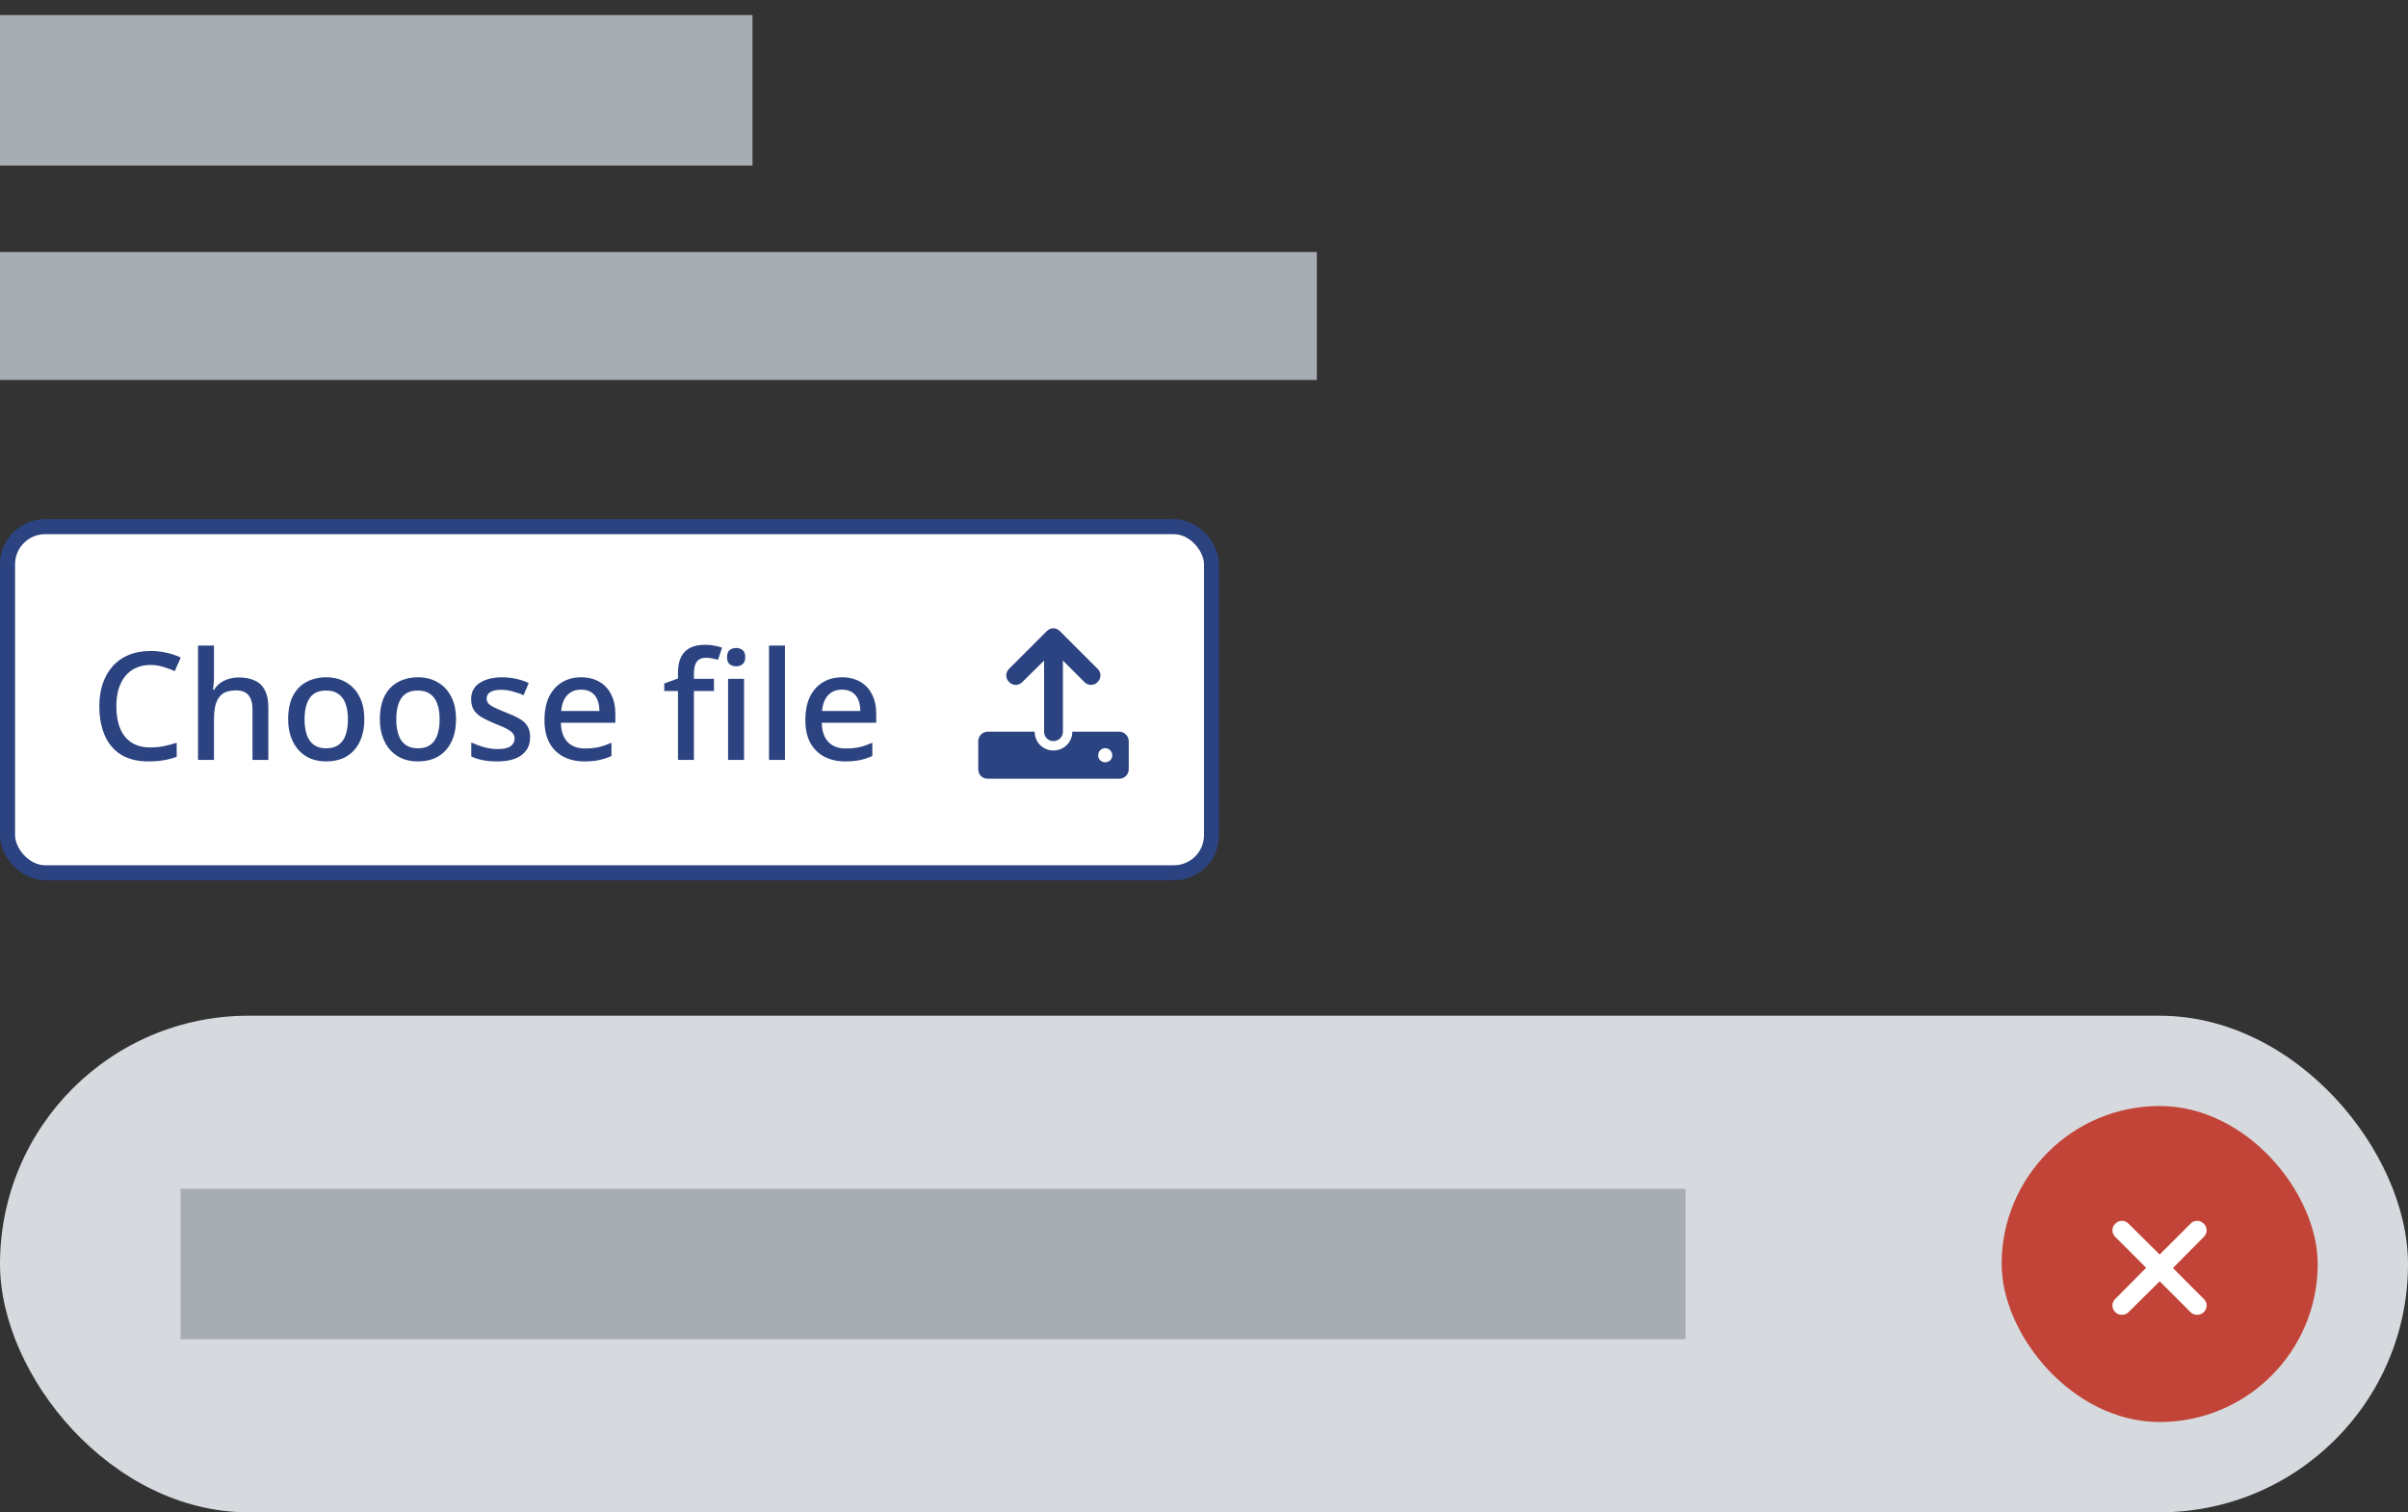 <svg width="320" height="201" viewBox="0 0 320 201" fill="none" xmlns="http://www.w3.org/2000/svg">
<rect x="0" y="0" width="320" height="201" fill="#333333" stroke="none"/>
<rect y="2" width="100" height="20" fill="#A8ADB4"/>
<rect y="33.5" width="175" height="17" fill="#A8ADB4"/>
<rect x="1" y="70" width="160" height="46" rx="5" fill="white"/>
<path d="M20 88.38C19.293 88.38 18.66 88.507 18.1 88.76C17.54 89 17.06 89.36 16.66 89.84C16.273 90.32 15.973 90.9 15.76 91.58C15.56 92.26 15.46 93.027 15.46 93.88C15.46 95 15.627 95.973 15.96 96.8C16.293 97.613 16.793 98.24 17.46 98.68C18.127 99.12 18.967 99.34 19.98 99.34C20.593 99.34 21.18 99.287 21.74 99.18C22.313 99.06 22.893 98.907 23.48 98.72V100.58C22.92 100.793 22.347 100.947 21.76 101.04C21.173 101.147 20.493 101.2 19.72 101.2C18.267 101.2 17.053 100.9 16.08 100.3C15.12 99.7 14.4 98.847 13.92 97.74C13.44 96.633 13.2 95.34 13.2 93.86C13.2 92.78 13.347 91.793 13.64 90.9C13.947 89.993 14.387 89.213 14.96 88.56C15.533 87.907 16.24 87.407 17.08 87.06C17.933 86.7 18.913 86.52 20.02 86.52C20.74 86.52 21.447 86.6 22.14 86.76C22.833 86.907 23.46 87.12 24.02 87.4L23.22 89.2C22.753 88.987 22.247 88.8 21.7 88.64C21.167 88.467 20.6 88.38 20 88.38ZM28.436 89.86C28.436 90.193 28.423 90.527 28.396 90.86C28.37 91.193 28.343 91.467 28.316 91.68H28.456C28.683 91.307 28.963 91 29.296 90.76C29.643 90.52 30.023 90.34 30.436 90.22C30.863 90.1 31.296 90.04 31.736 90.04C32.59 90.04 33.303 90.18 33.876 90.46C34.463 90.727 34.903 91.153 35.196 91.74C35.503 92.313 35.656 93.06 35.656 93.98V101H33.556V94.28C33.556 93.44 33.376 92.813 33.016 92.4C32.67 91.973 32.11 91.76 31.336 91.76C30.603 91.76 30.023 91.907 29.596 92.2C29.183 92.493 28.883 92.927 28.696 93.5C28.523 94.06 28.436 94.753 28.436 95.58V101H26.316V85.8H28.436V89.86ZM48.414 95.6C48.414 96.493 48.294 97.287 48.054 97.98C47.814 98.673 47.474 99.26 47.034 99.74C46.594 100.22 46.061 100.587 45.434 100.84C44.807 101.08 44.101 101.2 43.314 101.2C42.594 101.2 41.927 101.08 41.314 100.84C40.701 100.587 40.167 100.22 39.714 99.74C39.274 99.26 38.927 98.673 38.674 97.98C38.421 97.287 38.294 96.487 38.294 95.58C38.294 94.393 38.494 93.387 38.894 92.56C39.307 91.733 39.894 91.107 40.654 90.68C41.427 90.24 42.334 90.02 43.374 90.02C44.361 90.02 45.227 90.24 45.974 90.68C46.734 91.107 47.327 91.733 47.754 92.56C48.194 93.387 48.414 94.4 48.414 95.6ZM40.474 95.6C40.474 96.4 40.574 97.093 40.774 97.68C40.974 98.253 41.287 98.693 41.714 99C42.141 99.307 42.687 99.46 43.354 99.46C44.021 99.46 44.567 99.307 44.994 99C45.421 98.693 45.734 98.253 45.934 97.68C46.134 97.093 46.234 96.4 46.234 95.6C46.234 94.773 46.127 94.08 45.914 93.52C45.714 92.96 45.401 92.533 44.974 92.24C44.561 91.933 44.014 91.78 43.334 91.78C42.334 91.78 41.607 92.113 41.154 92.78C40.701 93.447 40.474 94.387 40.474 95.6ZM60.601 95.6C60.601 96.493 60.481 97.287 60.241 97.98C60.001 98.673 59.661 99.26 59.221 99.74C58.781 100.22 58.248 100.587 57.621 100.84C56.995 101.08 56.288 101.2 55.501 101.2C54.781 101.2 54.115 101.08 53.501 100.84C52.888 100.587 52.355 100.22 51.901 99.74C51.461 99.26 51.115 98.673 50.861 97.98C50.608 97.287 50.481 96.487 50.481 95.58C50.481 94.393 50.681 93.387 51.081 92.56C51.495 91.733 52.081 91.107 52.841 90.68C53.615 90.24 54.521 90.02 55.561 90.02C56.548 90.02 57.415 90.24 58.161 90.68C58.921 91.107 59.515 91.733 59.941 92.56C60.381 93.387 60.601 94.4 60.601 95.6ZM52.661 95.6C52.661 96.4 52.761 97.093 52.961 97.68C53.161 98.253 53.475 98.693 53.901 99C54.328 99.307 54.875 99.46 55.541 99.46C56.208 99.46 56.755 99.307 57.181 99C57.608 98.693 57.921 98.253 58.121 97.68C58.321 97.093 58.421 96.4 58.421 95.6C58.421 94.773 58.315 94.08 58.101 93.52C57.901 92.96 57.588 92.533 57.161 92.24C56.748 91.933 56.201 91.78 55.521 91.78C54.521 91.78 53.795 92.113 53.341 92.78C52.888 93.447 52.661 94.387 52.661 95.6ZM70.449 97.96C70.449 98.667 70.276 99.26 69.929 99.74C69.582 100.22 69.082 100.587 68.429 100.84C67.776 101.08 66.989 101.2 66.069 101.2C65.309 101.2 64.656 101.14 64.109 101.02C63.576 100.913 63.082 100.753 62.629 100.54V98.68C63.109 98.907 63.662 99.113 64.289 99.3C64.916 99.473 65.529 99.56 66.129 99.56C66.929 99.56 67.502 99.433 67.849 99.18C68.209 98.927 68.389 98.587 68.389 98.16C68.389 97.92 68.322 97.707 68.189 97.52C68.056 97.32 67.802 97.12 67.429 96.92C67.069 96.707 66.536 96.467 65.829 96.2C65.149 95.92 64.569 95.647 64.089 95.38C63.609 95.1 63.242 94.773 62.989 94.4C62.736 94.013 62.609 93.52 62.609 92.92C62.609 91.987 62.982 91.273 63.729 90.78C64.489 90.273 65.489 90.02 66.729 90.02C67.382 90.02 67.996 90.087 68.569 90.22C69.156 90.34 69.722 90.527 70.269 90.78L69.569 92.4C69.262 92.253 68.942 92.133 68.609 92.04C68.289 91.933 67.962 91.847 67.629 91.78C67.309 91.713 66.976 91.68 66.629 91.68C65.989 91.68 65.502 91.78 65.169 91.98C64.836 92.18 64.669 92.46 64.669 92.82C64.669 93.073 64.742 93.293 64.889 93.48C65.049 93.667 65.322 93.853 65.709 94.04C66.096 94.227 66.622 94.453 67.289 94.72C67.956 94.973 68.522 95.233 68.989 95.5C69.469 95.767 69.829 96.093 70.069 96.48C70.322 96.867 70.449 97.36 70.449 97.96ZM77.216 90.02C78.163 90.02 78.976 90.22 79.656 90.62C80.336 91.007 80.856 91.567 81.216 92.3C81.59 93.033 81.776 93.9 81.776 94.9V96.06H74.536C74.563 97.167 74.85 98.013 75.396 98.6C75.956 99.187 76.736 99.48 77.736 99.48C78.43 99.48 79.043 99.42 79.576 99.3C80.123 99.167 80.683 98.973 81.256 98.72V100.48C80.723 100.72 80.176 100.9 79.616 101.02C79.07 101.14 78.416 101.2 77.656 101.2C76.616 101.2 75.696 100.993 74.896 100.58C74.096 100.167 73.47 99.553 73.016 98.74C72.576 97.913 72.356 96.9 72.356 95.7C72.356 94.487 72.556 93.46 72.956 92.62C73.37 91.78 73.936 91.14 74.656 90.7C75.39 90.247 76.243 90.02 77.216 90.02ZM77.216 91.66C76.456 91.66 75.843 91.907 75.376 92.4C74.923 92.893 74.656 93.593 74.576 94.5H79.656C79.656 93.94 79.57 93.447 79.396 93.02C79.223 92.593 78.956 92.26 78.596 92.02C78.236 91.78 77.776 91.66 77.216 91.66ZM94.877 91.84H92.217V101H90.097V91.84H88.277V90.84L90.097 90.18V89.5C90.097 88.58 90.237 87.847 90.517 87.3C90.81 86.74 91.224 86.333 91.757 86.08C92.29 85.827 92.937 85.7 93.697 85.7C94.164 85.7 94.59 85.74 94.977 85.82C95.364 85.9 95.69 85.987 95.957 86.08L95.417 87.7C95.204 87.633 94.957 87.573 94.677 87.52C94.397 87.453 94.104 87.42 93.797 87.42C93.264 87.42 92.864 87.593 92.597 87.94C92.344 88.287 92.217 88.813 92.217 89.52V90.22H94.877V91.84ZM98.877 90.22V101H96.757V90.22H98.877ZM97.837 86.12C98.157 86.12 98.437 86.213 98.677 86.4C98.917 86.587 99.037 86.9 99.037 87.34C99.037 87.767 98.917 88.08 98.677 88.28C98.437 88.467 98.157 88.56 97.837 88.56C97.49 88.56 97.197 88.467 96.957 88.28C96.73 88.08 96.617 87.767 96.617 87.34C96.617 86.9 96.73 86.587 96.957 86.4C97.197 86.213 97.49 86.12 97.837 86.12ZM104.315 101H102.195V85.8H104.315V101ZM111.884 90.02C112.831 90.02 113.644 90.22 114.324 90.62C115.004 91.007 115.524 91.567 115.884 92.3C116.258 93.033 116.444 93.9 116.444 94.9V96.06H109.204C109.231 97.167 109.518 98.013 110.064 98.6C110.624 99.187 111.404 99.48 112.404 99.48C113.098 99.48 113.711 99.42 114.244 99.3C114.791 99.167 115.351 98.973 115.924 98.72V100.48C115.391 100.72 114.844 100.9 114.284 101.02C113.738 101.14 113.084 101.2 112.324 101.2C111.284 101.2 110.364 100.993 109.564 100.58C108.764 100.167 108.138 99.553 107.684 98.74C107.244 97.913 107.024 96.9 107.024 95.7C107.024 94.487 107.224 93.46 107.624 92.62C108.038 91.78 108.604 91.14 109.324 90.7C110.058 90.247 110.911 90.02 111.884 90.02ZM111.884 91.66C111.124 91.66 110.511 91.907 110.044 92.4C109.591 92.893 109.324 93.593 109.244 94.5H114.324C114.324 93.94 114.238 93.447 114.064 93.02C113.891 92.593 113.624 92.26 113.264 92.02C112.904 91.78 112.444 91.66 111.884 91.66Z" fill="#2B4380"/>
<path d="M134.102 90.648C133.594 90.18 133.594 89.359 134.102 88.891L139.102 83.891C139.336 83.656 139.648 83.5 140 83.5C140.312 83.5 140.625 83.656 140.859 83.891L145.859 88.891C146.367 89.359 146.367 90.18 145.859 90.648C145.391 91.156 144.57 91.156 144.102 90.648L141.25 87.797V97.25C141.25 97.953 140.664 98.5 140 98.5C139.297 98.5 138.75 97.953 138.75 97.25V87.797L135.859 90.648C135.391 91.156 134.57 91.156 134.102 90.648ZM148.75 97.25C149.414 97.25 150 97.836 150 98.5V102.25C150 102.953 149.414 103.5 148.75 103.5H131.25C130.547 103.5 130 102.953 130 102.25V98.5C130 97.836 130.547 97.25 131.25 97.25H137.5C137.5 98.656 138.594 99.75 140 99.75C141.367 99.75 142.5 98.656 142.5 97.25H148.75ZM146.875 101.312C147.383 101.312 147.812 100.922 147.812 100.375C147.812 99.867 147.383 99.438 146.875 99.438C146.328 99.438 145.938 99.867 145.938 100.375C145.938 100.922 146.328 101.312 146.875 101.312Z" fill="#2B4380"/>
<rect x="1" y="70" width="160" height="46" rx="5" stroke="#2B4380" stroke-width="2"/>
<rect y="135" width="320" height="66" rx="33" fill="#D6D9DD"/>
<rect x="24" y="158" width="200" height="20" fill="#A8ADB4"/>
<rect x="266" y="147" width="42" height="42" rx="21" fill="#C24438"/>
<path d="M292.859 172.641C293.367 173.109 293.367 173.93 292.859 174.398C292.625 174.633 292.312 174.75 292 174.75C291.648 174.75 291.336 174.633 291.102 174.398L287 170.297L282.859 174.398C282.625 174.633 282.312 174.75 282 174.75C281.648 174.75 281.336 174.633 281.102 174.398C280.594 173.93 280.594 173.109 281.102 172.641L285.203 168.5L281.102 164.398C280.594 163.93 280.594 163.109 281.102 162.641C281.57 162.133 282.391 162.133 282.859 162.641L287 166.742L291.102 162.641C291.57 162.133 292.391 162.133 292.859 162.641C293.367 163.109 293.367 163.93 292.859 164.398L288.758 168.539L292.859 172.641Z" fill="white"/>
</svg>
